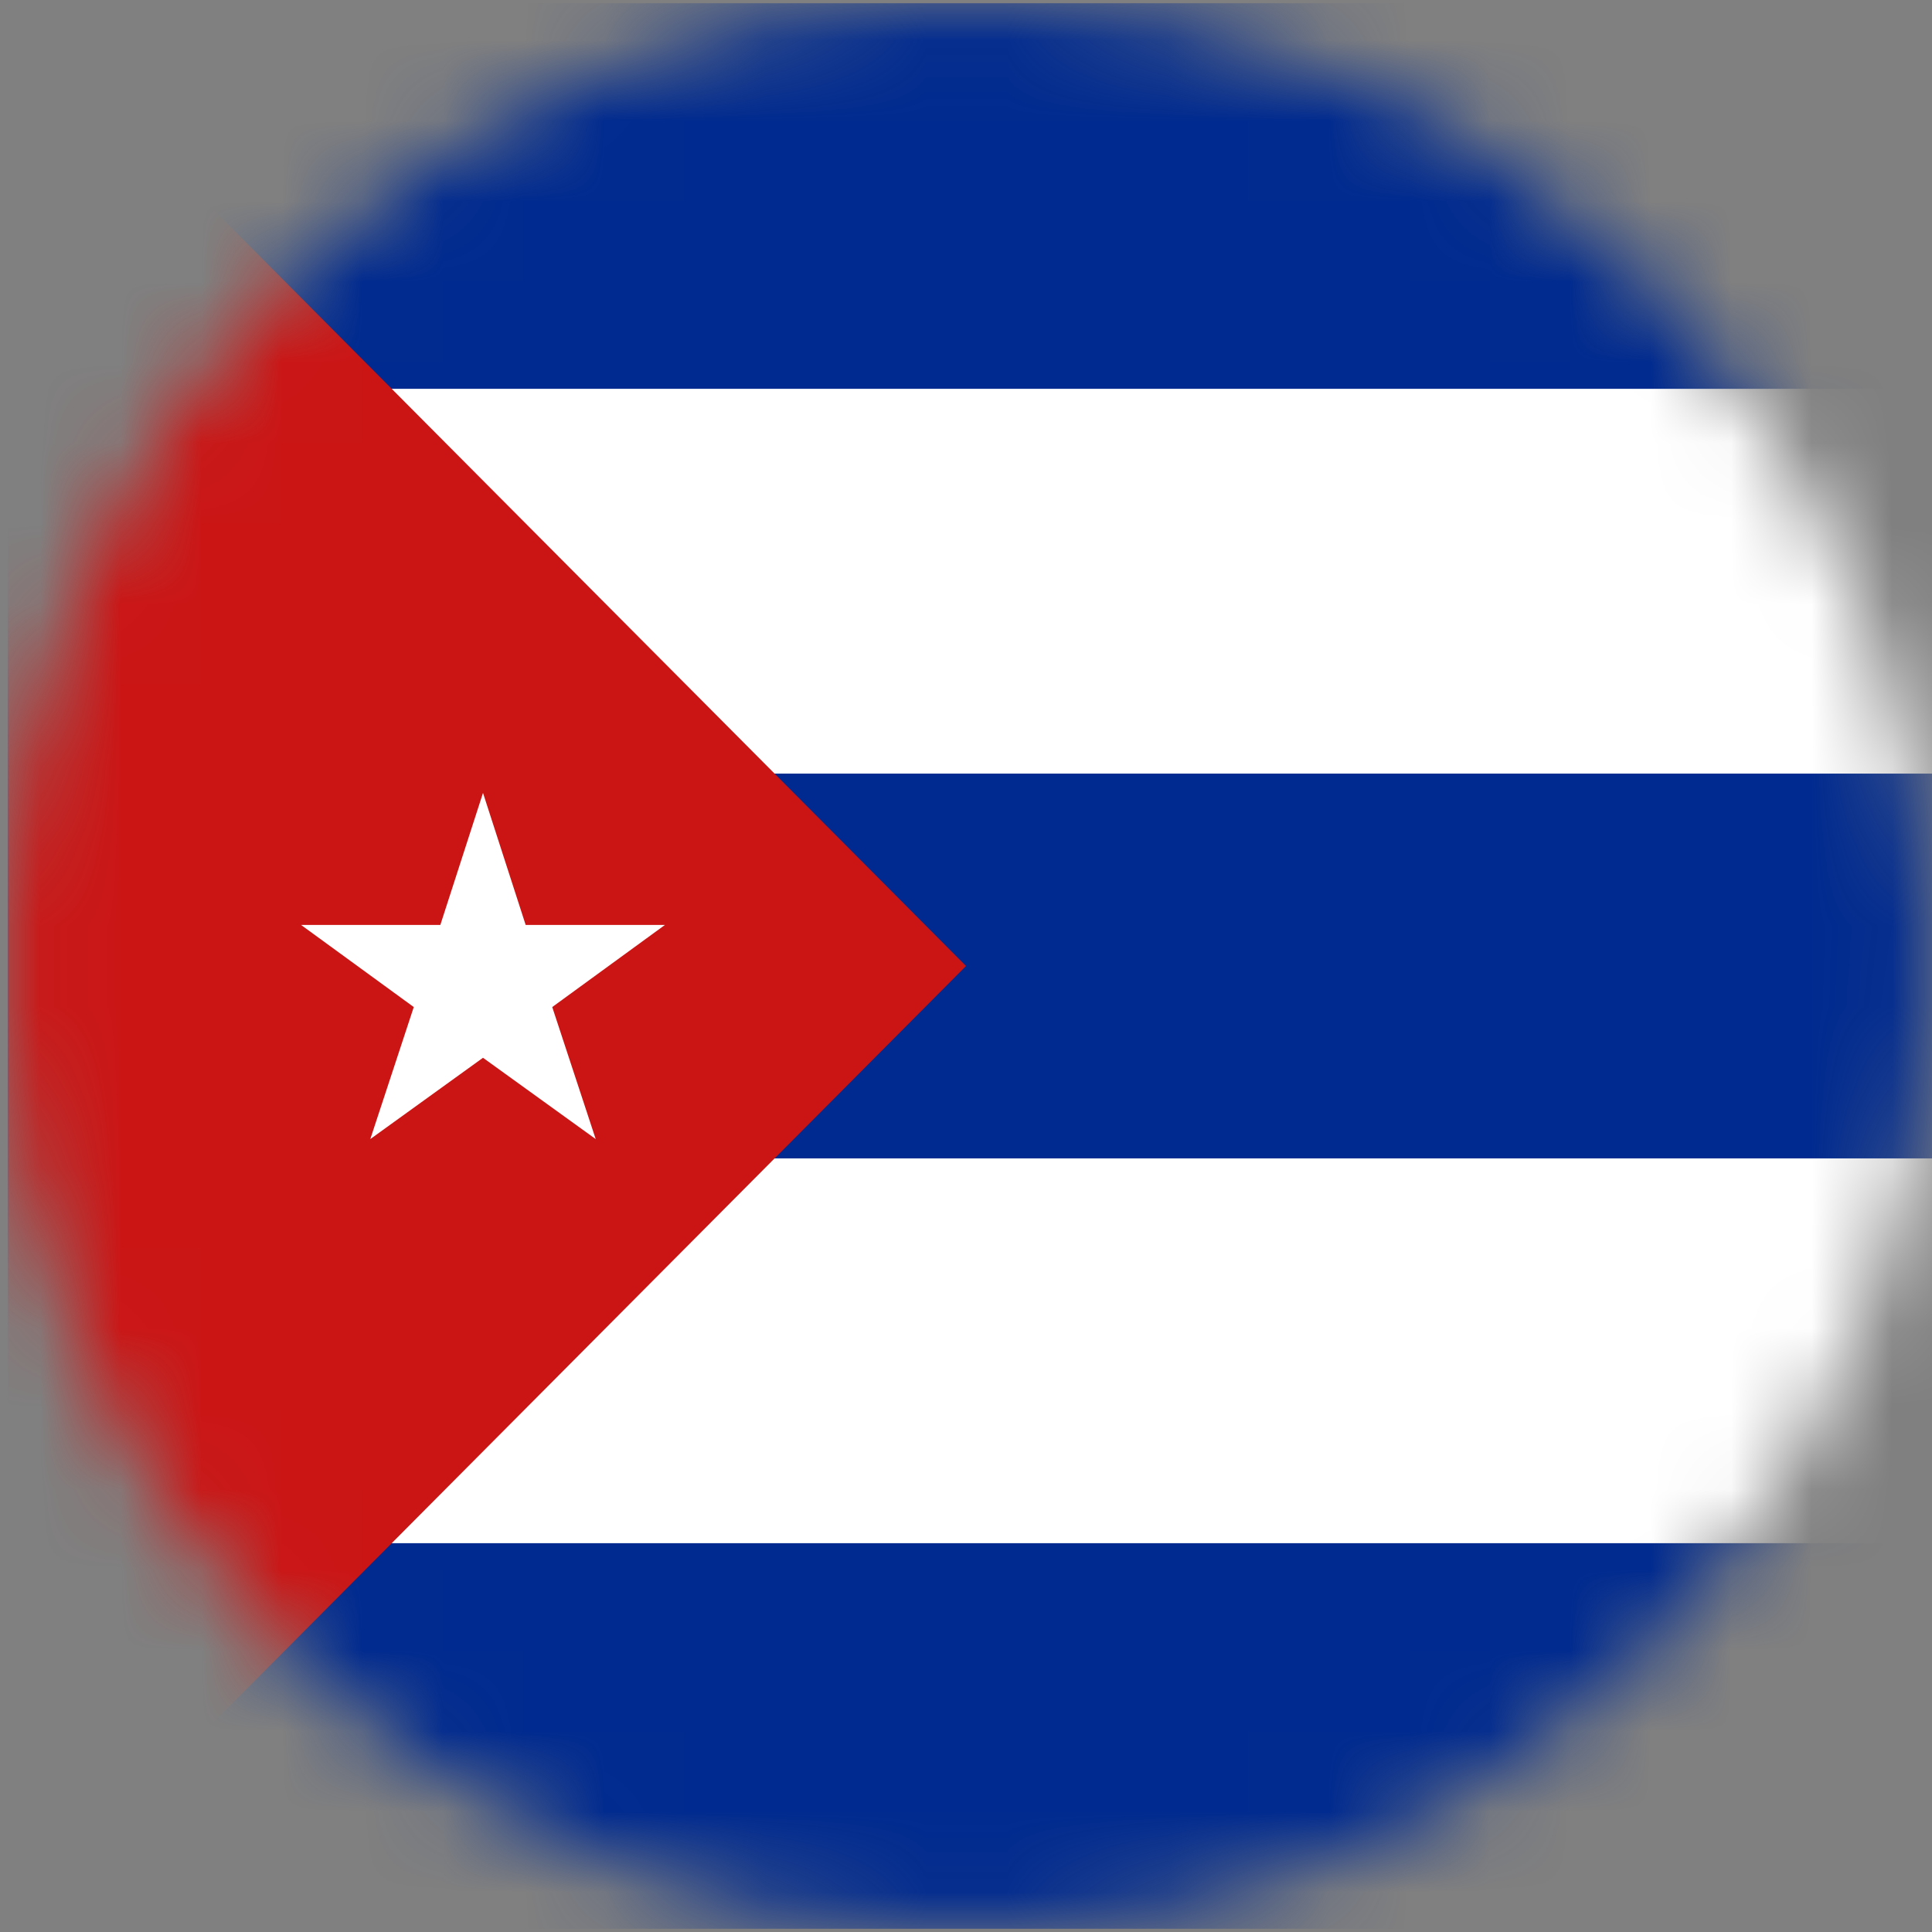 <svg width="24" height="24" viewBox="0 0 24 24" fill="none" xmlns="http://www.w3.org/2000/svg">
<rect x="0" y="0" width="24" height="24" fill="#808080" stroke="none"/>
<g clip-path="url(#clip0_161_12509)">
<mask id="mask0_161_12509" style="mask-type:luminance" maskUnits="userSpaceOnUse" x="0" y="0" width="24" height="24">
<path d="M12 24C18.627 24 24 18.627 24 12C24 5.373 18.627 0 12 0C5.373 0 0 5.373 0 12C0 18.627 5.373 24 12 24Z" fill="white"/>
</mask>
<g mask="url(#mask0_161_12509)">
<path d="M0.1 0.04H35.97V23.96H0.1V0.04Z" fill="#002A8F"/>
<path d="M3.68 4.83H35.97V9.61H5.6V14.39H35.97V19.17H3.68V4.83Z" fill="white"/>
<path d="M12 12L0.1 23.96V0.04L12 12Z" fill="#CB1515"/>
<path d="M6.86 12.51L8.26 11.49H6.53L6 9.85L5.47 11.49H3.74L5.14 12.51L4.6 14.15L6 13.14L7.4 14.15L6.86 12.51Z" fill="white"/>
</g>
</g>
<defs>
<clipPath id="clip0_161_12509">
<rect width="24" height="24" fill="white"/>
</clipPath>
</defs>
</svg>
